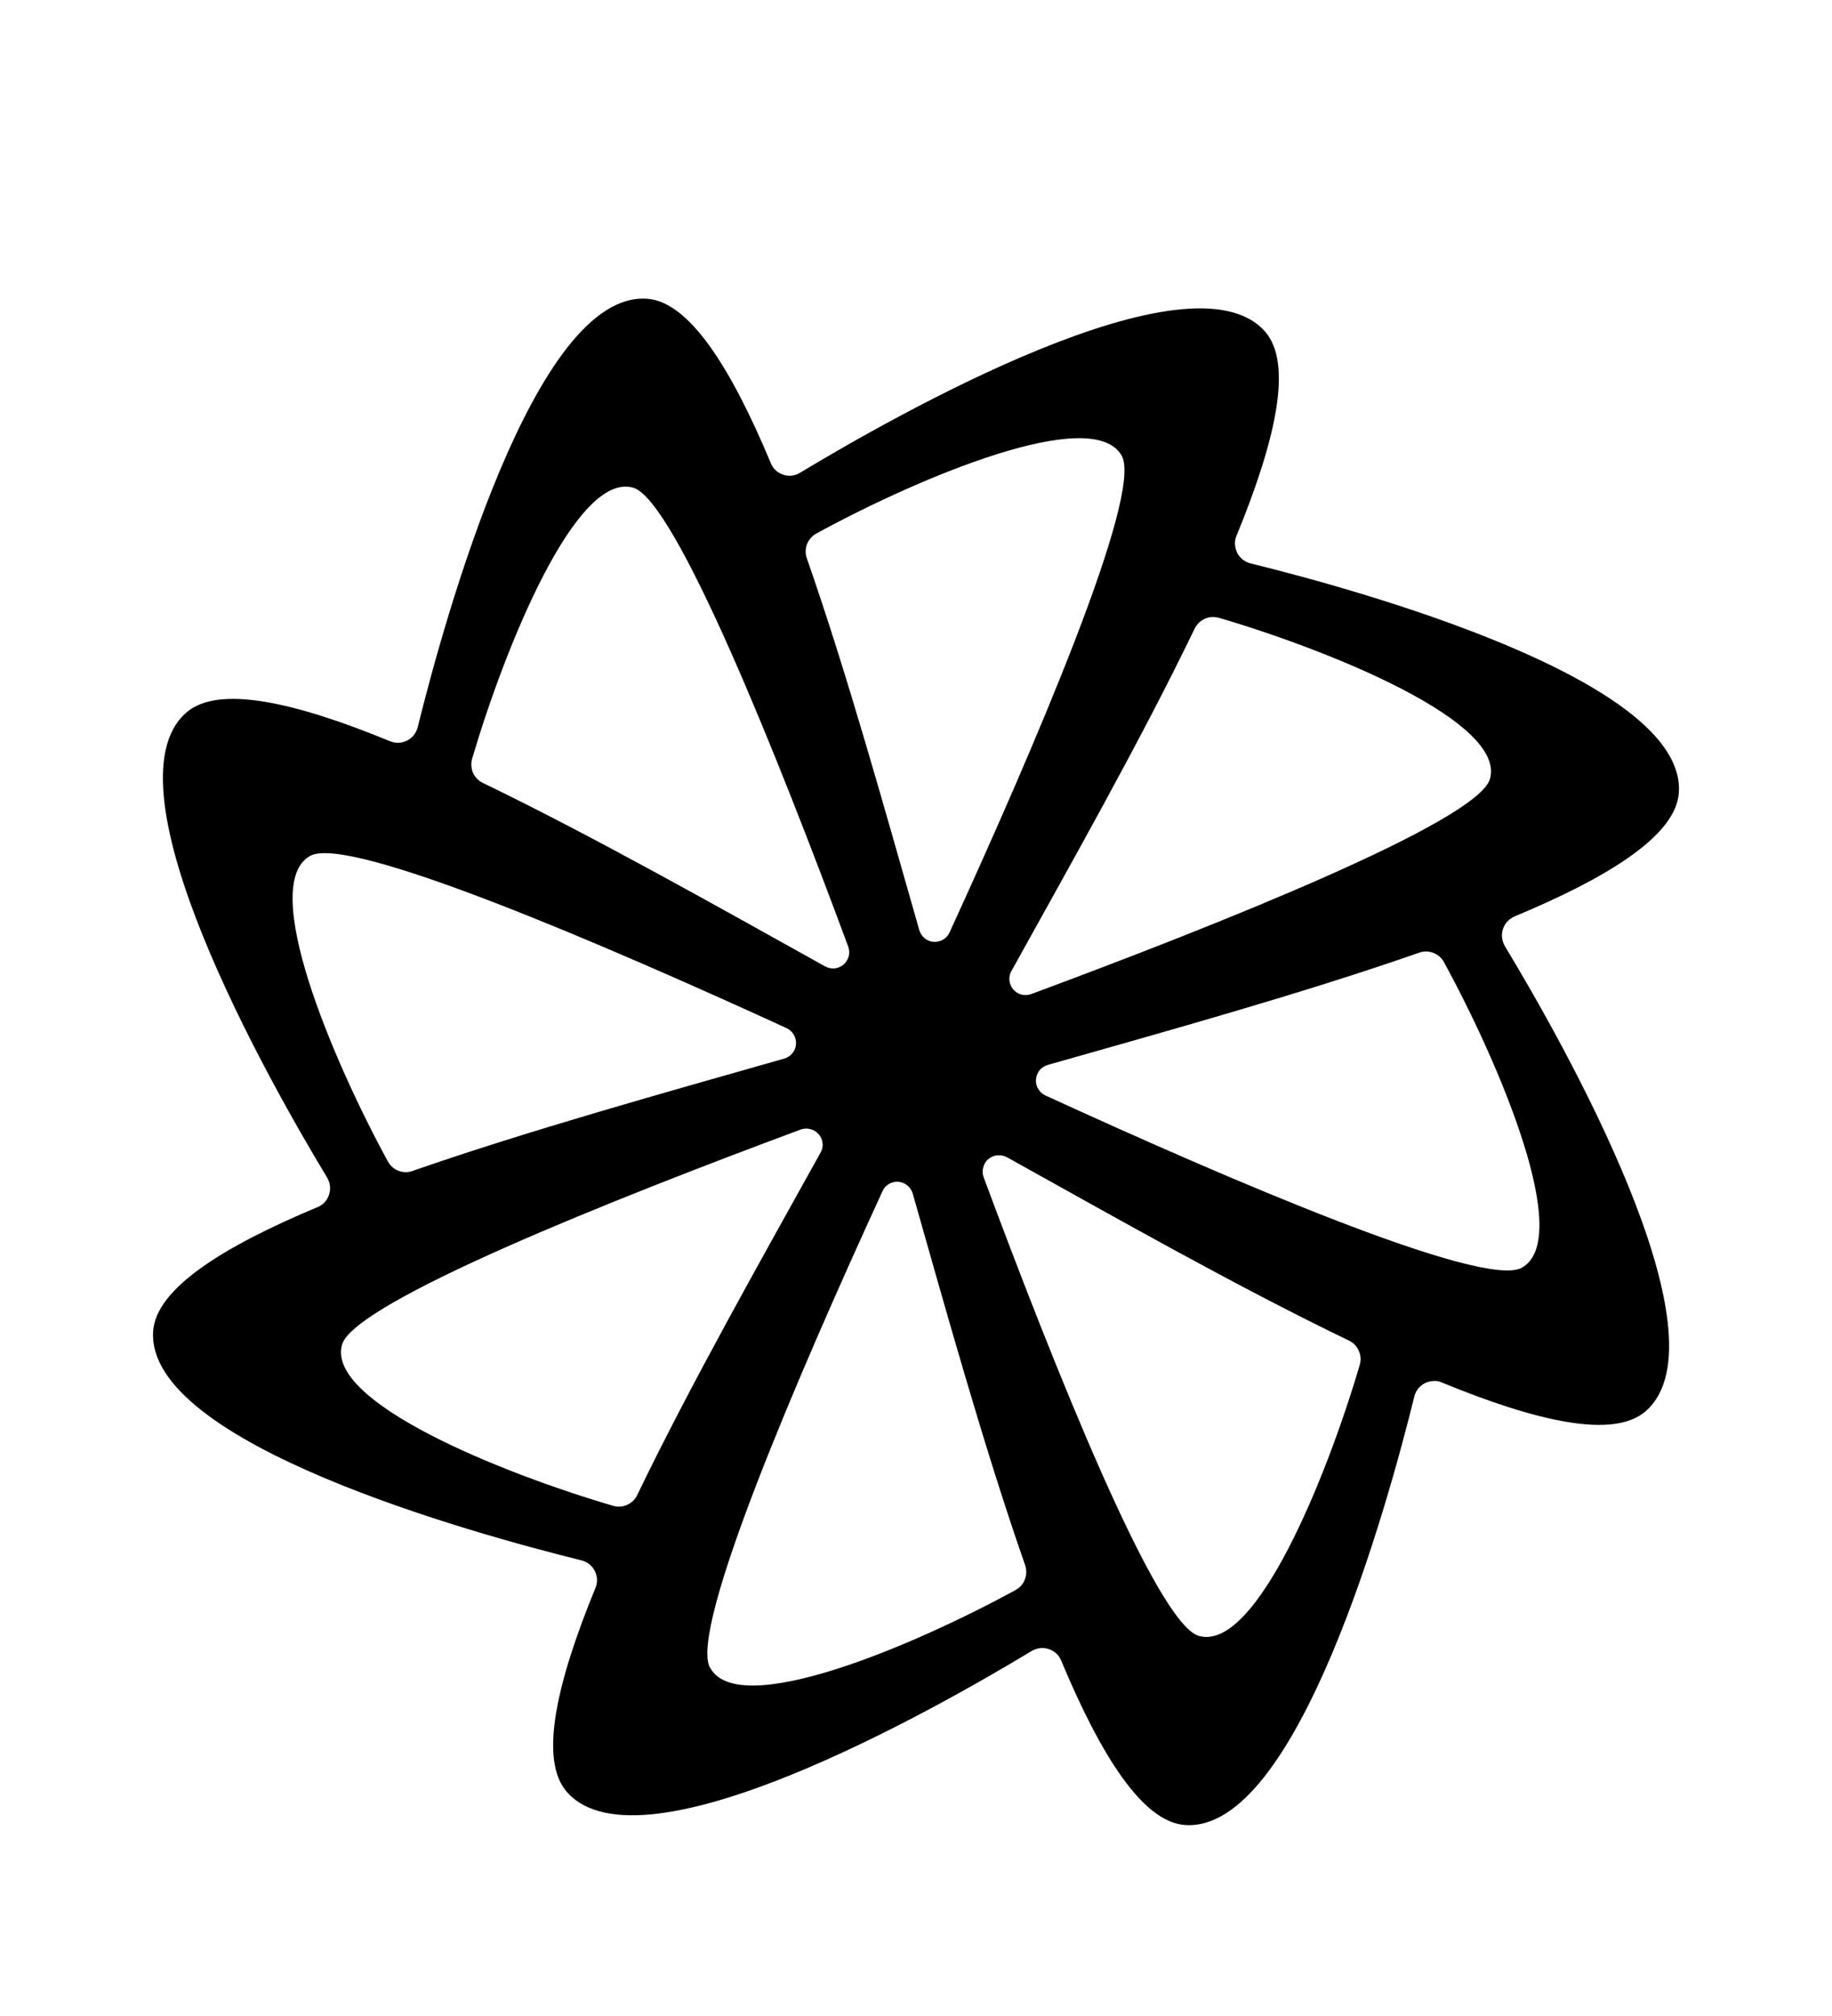 <svg xmlns="http://www.w3.org/2000/svg" viewBox="0 0 10 11" fill="none">
  <path d="M6.826 3.074C6.811 3.07 6.796 3.063 6.783 3.053C6.771 3.043 6.76 3.03 6.753 3.016C6.746 3.001 6.742 2.985 6.741 2.969C6.741 2.953 6.743 2.937 6.75 2.922C6.964 2.401 7.058 1.985 6.906 1.81C6.502 1.348 4.884 2.268 4.368 2.579C4.354 2.588 4.339 2.593 4.323 2.595C4.307 2.597 4.29 2.595 4.275 2.59C4.26 2.585 4.246 2.577 4.234 2.566C4.222 2.555 4.213 2.541 4.207 2.526C3.99 2.007 3.762 1.645 3.531 1.63C2.918 1.588 2.425 3.383 2.28 3.968C2.276 3.983 2.269 3.998 2.259 4.011C2.249 4.023 2.236 4.034 2.222 4.041C2.207 4.048 2.192 4.052 2.175 4.053C2.159 4.053 2.143 4.05 2.128 4.044C1.608 3.83 1.191 3.736 1.017 3.888C0.554 4.292 1.474 5.91 1.786 6.426C1.794 6.44 1.799 6.455 1.801 6.471C1.803 6.487 1.801 6.503 1.796 6.519C1.791 6.534 1.783 6.548 1.772 6.56C1.761 6.572 1.747 6.581 1.732 6.587C1.213 6.804 0.852 7.032 0.836 7.263C0.794 7.876 2.589 8.369 3.174 8.514C3.19 8.518 3.204 8.525 3.217 8.535C3.229 8.545 3.24 8.558 3.247 8.572C3.254 8.587 3.258 8.602 3.259 8.618C3.259 8.635 3.256 8.651 3.25 8.665C3.036 9.186 2.942 9.603 3.094 9.777C3.498 10.24 5.116 9.32 5.632 9.008C5.646 9 5.661 8.995 5.677 8.993C5.693 8.991 5.71 8.993 5.725 8.998C5.74 9.003 5.754 9.011 5.766 9.022C5.778 9.033 5.787 9.047 5.793 9.062C6.01 9.581 6.238 9.942 6.469 9.958C7.082 10 7.576 8.205 7.72 7.62C7.724 7.604 7.731 7.59 7.741 7.577C7.751 7.564 7.764 7.554 7.778 7.547C7.793 7.54 7.809 7.536 7.825 7.535C7.841 7.534 7.857 7.537 7.872 7.544C8.392 7.758 8.809 7.852 8.983 7.7C9.446 7.296 8.526 5.678 8.214 5.162C8.206 5.148 8.201 5.132 8.199 5.116C8.197 5.1 8.199 5.084 8.204 5.069C8.209 5.054 8.217 5.04 8.228 5.028C8.239 5.016 8.253 5.007 8.268 5C8.787 4.784 9.149 4.556 9.164 4.325C9.206 3.712 7.411 3.218 6.826 3.074ZM6.123 2.487C6.241 2.698 5.634 4.104 5.183 5.088C5.176 5.104 5.163 5.118 5.148 5.127C5.132 5.136 5.114 5.14 5.096 5.139C5.078 5.138 5.061 5.131 5.047 5.119C5.033 5.108 5.023 5.092 5.018 5.075C4.835 4.436 4.627 3.684 4.404 3.046C4.395 3.021 4.396 2.994 4.405 2.969C4.415 2.944 4.433 2.924 4.456 2.911C5.013 2.607 5.965 2.204 6.123 2.487ZM3.456 2.661C3.688 2.727 4.254 4.15 4.63 5.165C4.636 5.182 4.637 5.2 4.633 5.218C4.628 5.235 4.618 5.251 4.605 5.263C4.591 5.274 4.574 5.282 4.556 5.284C4.538 5.285 4.52 5.282 4.504 5.273C3.923 4.95 3.244 4.566 2.636 4.272C2.612 4.261 2.593 4.241 2.582 4.217C2.572 4.193 2.57 4.165 2.577 4.14C2.756 3.532 3.144 2.572 3.456 2.661ZM1.693 4.67C1.904 4.552 3.31 5.159 4.294 5.61C4.31 5.618 4.324 5.63 4.333 5.646C4.342 5.661 4.346 5.679 4.345 5.697C4.344 5.716 4.337 5.733 4.325 5.747C4.314 5.761 4.298 5.771 4.281 5.776C3.642 5.958 2.89 6.167 2.252 6.389C2.227 6.398 2.2 6.398 2.175 6.388C2.151 6.379 2.13 6.361 2.117 6.337C1.814 5.781 1.41 4.828 1.693 4.67ZM1.867 7.337C1.933 7.105 3.356 6.54 4.371 6.163C4.388 6.157 4.406 6.156 4.424 6.161C4.441 6.165 4.457 6.175 4.469 6.189C4.481 6.202 4.488 6.219 4.49 6.237C4.492 6.255 4.488 6.274 4.479 6.289C4.156 6.871 3.772 7.549 3.478 8.158C3.467 8.181 3.447 8.201 3.423 8.211C3.399 8.222 3.371 8.224 3.346 8.216C2.738 8.038 1.778 7.65 1.867 7.337ZM3.876 9.101C3.758 8.89 4.365 7.483 4.817 6.5C4.824 6.483 4.836 6.47 4.852 6.46C4.868 6.451 4.886 6.447 4.904 6.448C4.922 6.45 4.939 6.457 4.953 6.468C4.967 6.48 4.977 6.495 4.982 6.512C5.164 7.152 5.373 7.903 5.596 8.541C5.604 8.566 5.604 8.594 5.594 8.618C5.585 8.643 5.567 8.663 5.543 8.676C4.987 8.98 4.034 9.384 3.877 9.101H3.876ZM6.544 8.926C6.311 8.861 5.746 7.437 5.369 6.423C5.363 6.406 5.362 6.387 5.367 6.37C5.371 6.352 5.381 6.336 5.395 6.324C5.409 6.313 5.426 6.305 5.444 6.304C5.462 6.302 5.48 6.306 5.496 6.314C6.077 6.637 6.755 7.022 7.364 7.315C7.388 7.327 7.407 7.346 7.417 7.371C7.428 7.395 7.43 7.422 7.422 7.448C7.243 8.056 6.856 9.015 6.544 8.926ZM8.307 6.917C8.096 7.035 6.689 6.428 5.706 5.977C5.689 5.969 5.676 5.957 5.667 5.941C5.657 5.926 5.653 5.908 5.655 5.89C5.656 5.872 5.663 5.855 5.674 5.84C5.686 5.826 5.701 5.816 5.718 5.811C6.358 5.629 7.109 5.421 7.747 5.198C7.772 5.189 7.8 5.19 7.824 5.199C7.849 5.209 7.87 5.227 7.882 5.25C8.186 5.807 8.59 6.759 8.307 6.917ZM8.133 4.25C8.067 4.482 6.643 5.048 5.629 5.424C5.612 5.43 5.593 5.431 5.576 5.427C5.558 5.422 5.543 5.412 5.531 5.399C5.519 5.385 5.512 5.368 5.51 5.35C5.508 5.332 5.512 5.314 5.521 5.298C5.843 4.717 6.228 4.038 6.521 3.43C6.533 3.406 6.552 3.387 6.577 3.376C6.601 3.365 6.628 3.364 6.654 3.371C7.262 3.55 8.221 3.938 8.133 4.25Z" fill="#000"/>
</svg>
